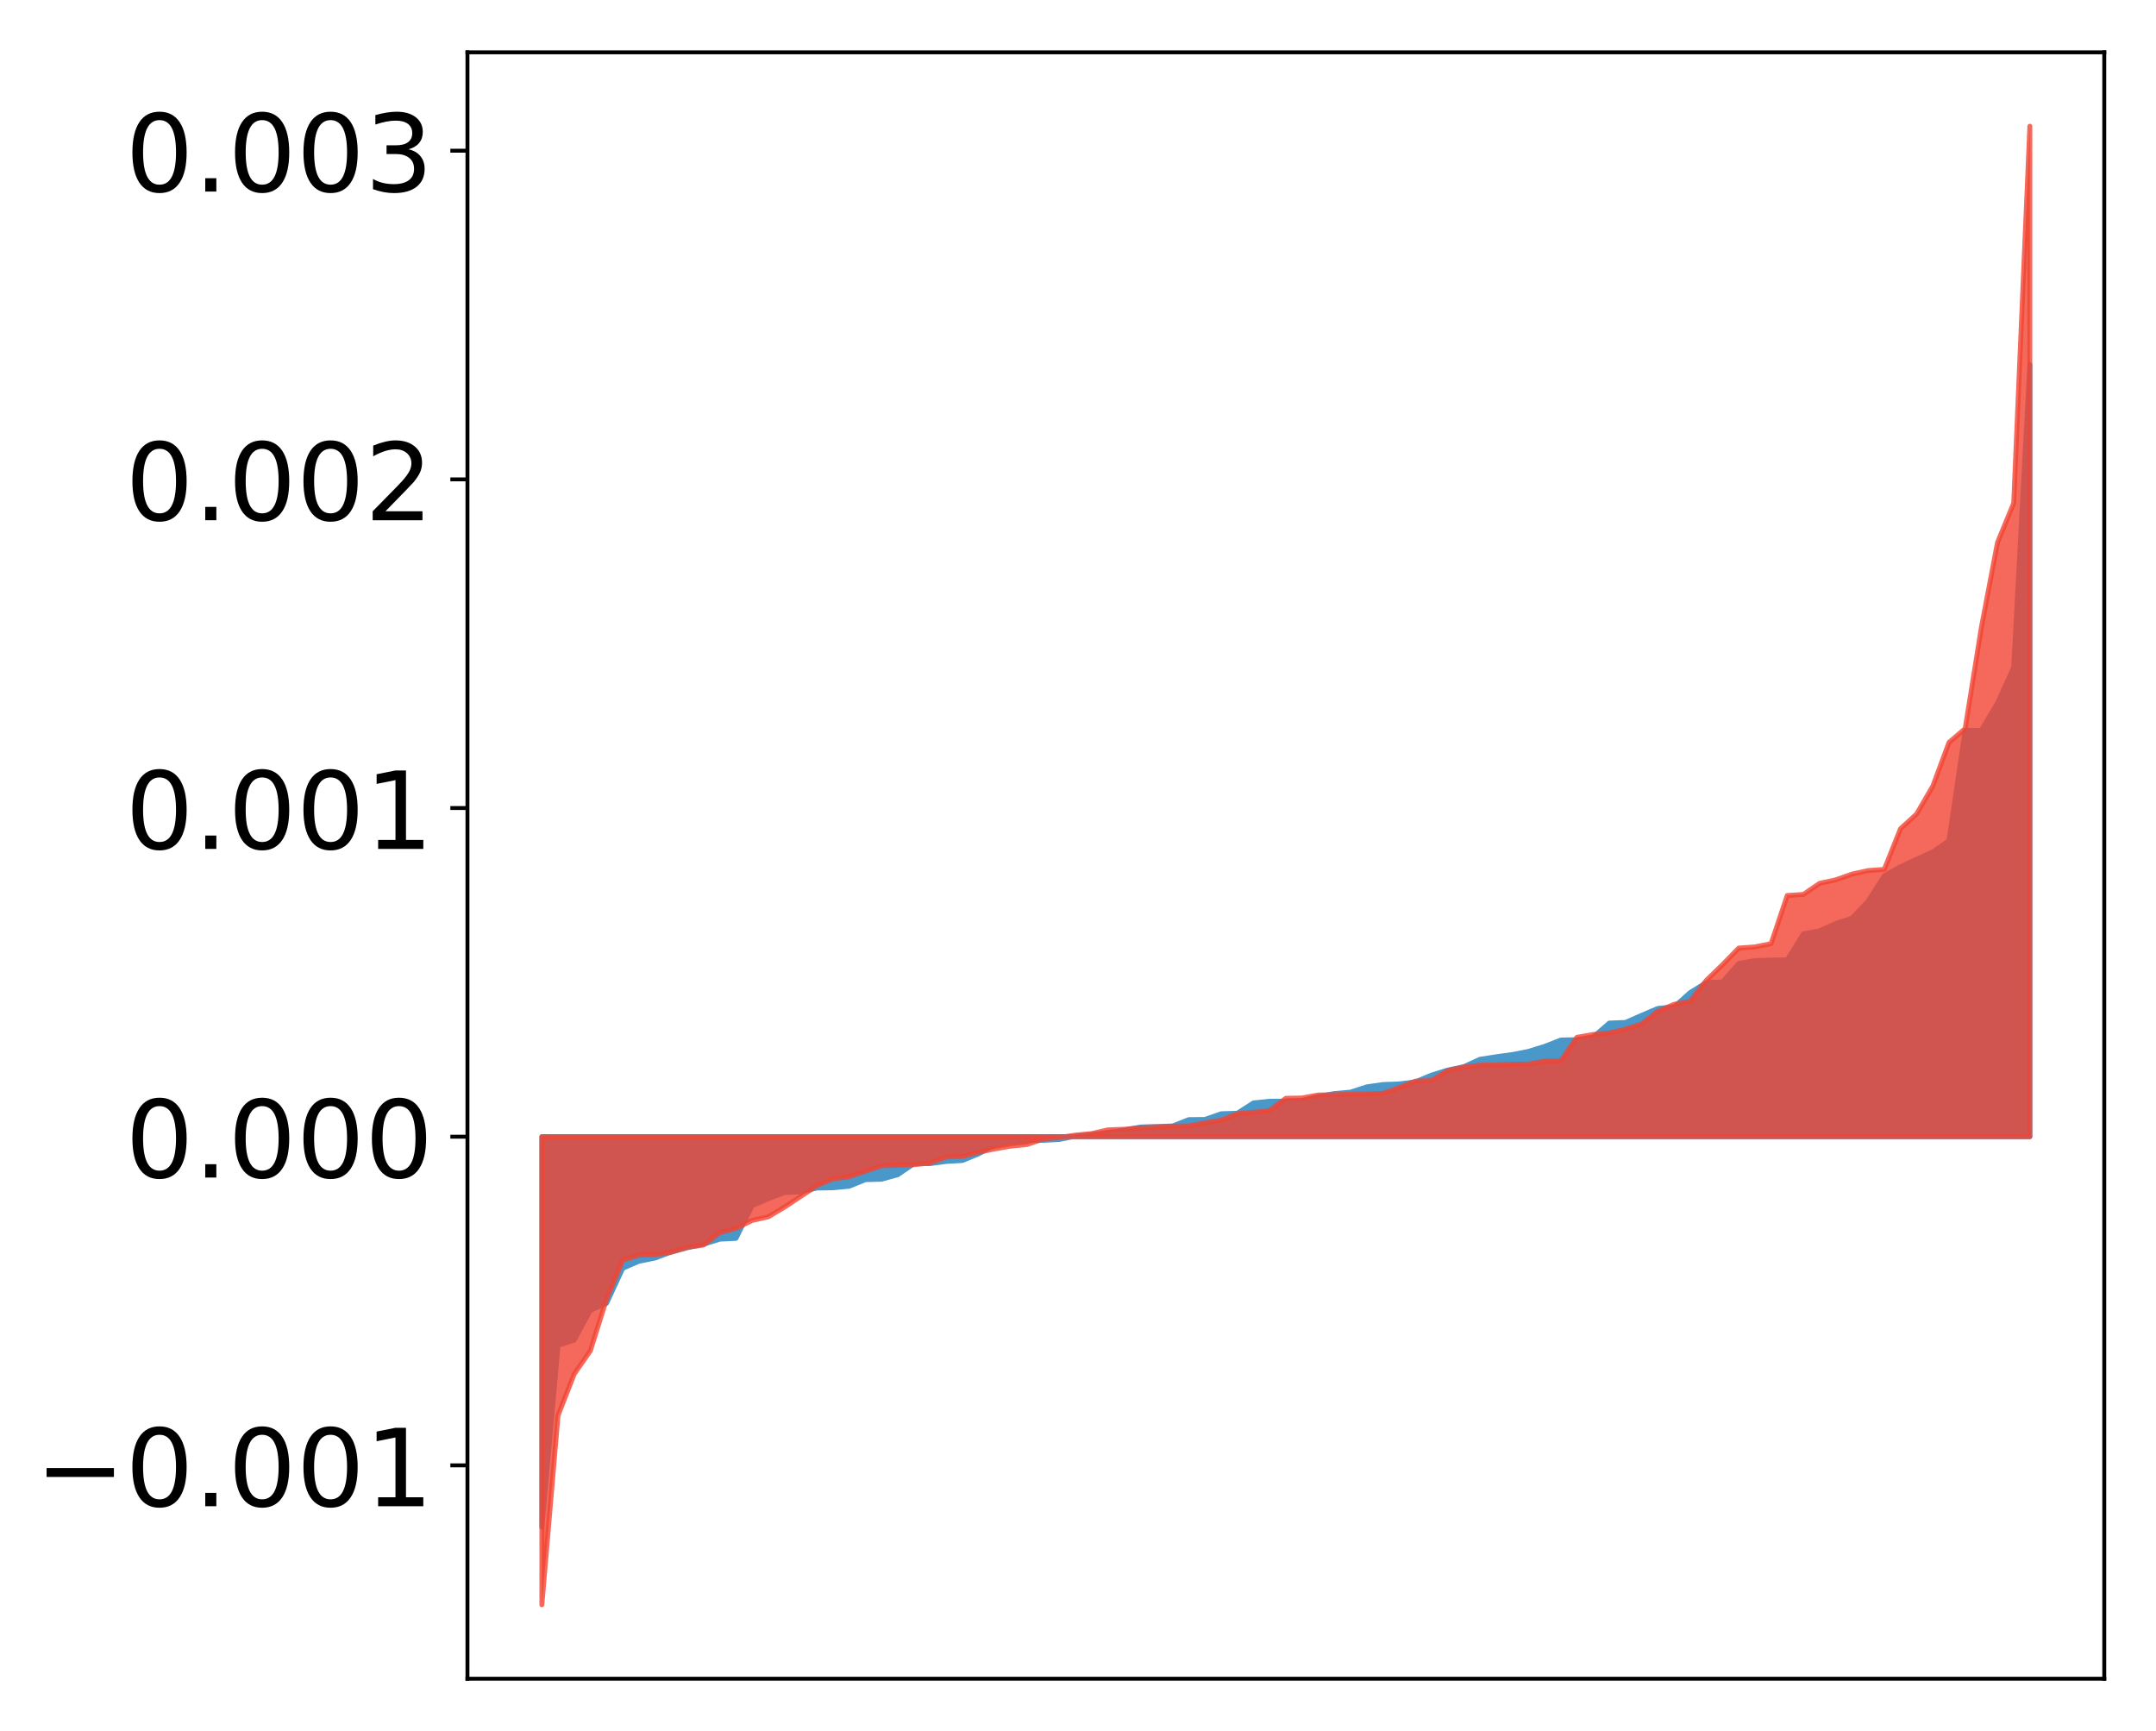 <?xml version="1.0" encoding="utf-8" standalone="no"?>
<!DOCTYPE svg PUBLIC "-//W3C//DTD SVG 1.1//EN"
  "http://www.w3.org/Graphics/SVG/1.1/DTD/svg11.dtd">
<!-- Created with matplotlib (http://matplotlib.org/) -->
<svg height="354pt" version="1.1" viewBox="0 0 441 354" width="441pt" xmlns="http://www.w3.org/2000/svg" xmlns:xlink="http://www.w3.org/1999/xlink">
 <defs>
  <style type="text/css">
*{stroke-linecap:butt;stroke-linejoin:round;}
  </style>
 </defs>
 <g id="figure_1">
  <g id="patch_1">
   <path d="M 0 354.04 
L 441.117 354.04 
L 441.117 0 
L 0 0 
z
" style="fill:#ffffff;"/>
  </g>
  <g id="axes_1">
   <g id="patch_2">
    <path d="M 95.617 343.34 
L 430.417 343.34 
L 430.417 10.7 
L 95.617 10.7 
z
" style="fill:#ffffff;"/>
   </g>
   <g id="PolyCollection_1">
    <defs>
     <path d="M 110.835 -41.707 
L 110.835 -121.558 
L 114.144 -121.558 
L 117.452 -121.558 
L 120.76 -121.558 
L 124.069 -121.558 
L 127.377 -121.558 
L 130.685 -121.558 
L 133.993 -121.558 
L 137.302 -121.558 
L 140.61 -121.558 
L 143.918 -121.558 
L 147.227 -121.558 
L 150.535 -121.558 
L 153.843 -121.558 
L 157.152 -121.558 
L 160.46 -121.558 
L 163.768 -121.558 
L 167.076 -121.558 
L 170.385 -121.558 
L 173.693 -121.558 
L 177.001 -121.558 
L 180.31 -121.558 
L 183.618 -121.558 
L 186.926 -121.558 
L 190.235 -121.558 
L 193.543 -121.558 
L 196.851 -121.558 
L 200.159 -121.558 
L 203.468 -121.558 
L 206.776 -121.558 
L 210.084 -121.558 
L 213.393 -121.558 
L 216.701 -121.558 
L 220.009 -121.558 
L 223.318 -121.558 
L 226.626 -121.558 
L 229.934 -121.558 
L 233.242 -121.558 
L 236.551 -121.558 
L 239.859 -121.558 
L 243.167 -121.558 
L 246.476 -121.558 
L 249.784 -121.558 
L 253.092 -121.558 
L 256.401 -121.558 
L 259.709 -121.558 
L 263.017 -121.558 
L 266.325 -121.558 
L 269.634 -121.558 
L 272.942 -121.558 
L 276.25 -121.558 
L 279.559 -121.558 
L 282.867 -121.558 
L 286.175 -121.558 
L 289.484 -121.558 
L 292.792 -121.558 
L 296.1 -121.558 
L 299.408 -121.558 
L 302.717 -121.558 
L 306.025 -121.558 
L 309.333 -121.558 
L 312.642 -121.558 
L 315.95 -121.558 
L 319.258 -121.558 
L 322.567 -121.558 
L 325.875 -121.558 
L 329.183 -121.558 
L 332.491 -121.558 
L 335.8 -121.558 
L 339.108 -121.558 
L 342.416 -121.558 
L 345.725 -121.558 
L 349.033 -121.558 
L 352.341 -121.558 
L 355.65 -121.558 
L 358.958 -121.558 
L 362.266 -121.558 
L 365.575 -121.558 
L 368.883 -121.558 
L 372.191 -121.558 
L 375.499 -121.558 
L 378.808 -121.558 
L 382.116 -121.558 
L 385.424 -121.558 
L 388.733 -121.558 
L 392.041 -121.558 
L 395.349 -121.558 
L 398.658 -121.558 
L 401.966 -121.558 
L 405.274 -121.558 
L 408.582 -121.558 
L 411.891 -121.558 
L 415.199 -121.558 
L 415.199 -279.481 
L 415.199 -279.481 
L 411.891 -217.512 
L 408.582 -210.251 
L 405.274 -204.675 
L 401.966 -204.654 
L 398.658 -182.085 
L 395.349 -179.817 
L 392.041 -178.307 
L 388.733 -176.777 
L 385.424 -174.914 
L 382.116 -169.721 
L 378.808 -166.235 
L 375.499 -165.147 
L 372.191 -163.67 
L 368.883 -163.037 
L 365.575 -157.718 
L 362.266 -157.681 
L 358.958 -157.57 
L 355.65 -156.977 
L 352.341 -153.203 
L 349.033 -153.077 
L 345.725 -151.042 
L 342.416 -148.098 
L 339.108 -147.795 
L 335.8 -146.38 
L 332.491 -144.928 
L 329.183 -144.796 
L 325.875 -141.933 
L 322.567 -141.396 
L 319.258 -141.326 
L 315.95 -140.024 
L 312.642 -139.001 
L 309.333 -138.356 
L 306.025 -137.904 
L 302.717 -137.385 
L 299.408 -135.875 
L 296.1 -135.173 
L 292.792 -134.143 
L 289.484 -132.76 
L 286.175 -132.35 
L 282.867 -132.226 
L 279.559 -131.746 
L 276.25 -130.67 
L 272.942 -130.381 
L 269.634 -129.795 
L 266.325 -128.953 
L 263.017 -128.823 
L 259.709 -128.81 
L 256.401 -128.468 
L 253.092 -126.355 
L 249.784 -126.25 
L 246.476 -125.085 
L 243.167 -125.048 
L 239.859 -123.746 
L 236.551 -123.647 
L 233.242 -123.533 
L 229.934 -122.908 
L 226.626 -122.412 
L 223.318 -122.013 
L 220.009 -121.67 
L 216.701 -120.993 
L 213.393 -120.809 
L 210.084 -120.786 
L 206.776 -120.545 
L 203.468 -119.851 
L 200.159 -118.052 
L 196.851 -116.688 
L 193.543 -116.493 
L 190.235 -116.051 
L 186.926 -116.037 
L 183.618 -113.769 
L 180.31 -112.859 
L 177.001 -112.767 
L 173.693 -111.417 
L 170.385 -111.109 
L 167.076 -111.054 
L 163.768 -110.272 
L 160.46 -110.134 
L 157.152 -108.883 
L 153.843 -107.43 
L 150.535 -100.758 
L 147.227 -100.597 
L 143.918 -99.57 
L 140.61 -98.852 
L 137.302 -97.979 
L 133.993 -96.737 
L 130.685 -96.077 
L 127.377 -94.645 
L 124.069 -87.487 
L 120.76 -86.067 
L 117.452 -79.956 
L 114.144 -78.875 
L 110.835 -41.707 
z
" id="m2a515a7c5b" style="stroke:#4a98c9;"/>
    </defs>
    <g clip-path="url(#p1fc1ab80d2)">
     <use style="fill:#4a98c9;stroke:#4a98c9;" x="0" xlink:href="#m2a515a7c5b" y="354.04"/>
    </g>
   </g>
   <g id="PolyCollection_2">
    <defs>
     <path d="M 110.835 -25.82 
L 110.835 -121.558 
L 114.144 -121.558 
L 117.452 -121.558 
L 120.76 -121.558 
L 124.069 -121.558 
L 127.377 -121.558 
L 130.685 -121.558 
L 133.993 -121.558 
L 137.302 -121.558 
L 140.61 -121.558 
L 143.918 -121.558 
L 147.227 -121.558 
L 150.535 -121.558 
L 153.843 -121.558 
L 157.152 -121.558 
L 160.46 -121.558 
L 163.768 -121.558 
L 167.076 -121.558 
L 170.385 -121.558 
L 173.693 -121.558 
L 177.001 -121.558 
L 180.31 -121.558 
L 183.618 -121.558 
L 186.926 -121.558 
L 190.235 -121.558 
L 193.543 -121.558 
L 196.851 -121.558 
L 200.159 -121.558 
L 203.468 -121.558 
L 206.776 -121.558 
L 210.084 -121.558 
L 213.393 -121.558 
L 216.701 -121.558 
L 220.009 -121.558 
L 223.318 -121.558 
L 226.626 -121.558 
L 229.934 -121.558 
L 233.242 -121.558 
L 236.551 -121.558 
L 239.859 -121.558 
L 243.167 -121.558 
L 246.476 -121.558 
L 249.784 -121.558 
L 253.092 -121.558 
L 256.401 -121.558 
L 259.709 -121.558 
L 263.017 -121.558 
L 266.325 -121.558 
L 269.634 -121.558 
L 272.942 -121.558 
L 276.25 -121.558 
L 279.559 -121.558 
L 282.867 -121.558 
L 286.175 -121.558 
L 289.484 -121.558 
L 292.792 -121.558 
L 296.1 -121.558 
L 299.408 -121.558 
L 302.717 -121.558 
L 306.025 -121.558 
L 309.333 -121.558 
L 312.642 -121.558 
L 315.95 -121.558 
L 319.258 -121.558 
L 322.567 -121.558 
L 325.875 -121.558 
L 329.183 -121.558 
L 332.491 -121.558 
L 335.8 -121.558 
L 339.108 -121.558 
L 342.416 -121.558 
L 345.725 -121.558 
L 349.033 -121.558 
L 352.341 -121.558 
L 355.65 -121.558 
L 358.958 -121.558 
L 362.266 -121.558 
L 365.575 -121.558 
L 368.883 -121.558 
L 372.191 -121.558 
L 375.499 -121.558 
L 378.808 -121.558 
L 382.116 -121.558 
L 385.424 -121.558 
L 388.733 -121.558 
L 392.041 -121.558 
L 395.349 -121.558 
L 398.658 -121.558 
L 401.966 -121.558 
L 405.274 -121.558 
L 408.582 -121.558 
L 411.891 -121.558 
L 415.199 -121.558 
L 415.199 -328.22 
L 415.199 -328.22 
L 411.891 -251.144 
L 408.582 -243.079 
L 405.274 -225.676 
L 401.966 -205.025 
L 398.658 -202.191 
L 395.349 -193.264 
L 392.041 -187.568 
L 388.733 -184.533 
L 385.424 -176.227 
L 382.116 -175.989 
L 378.808 -175.263 
L 375.499 -174.092 
L 372.191 -173.378 
L 368.883 -171.107 
L 365.575 -170.893 
L 362.266 -161.041 
L 358.958 -160.373 
L 355.65 -160.135 
L 352.341 -156.742 
L 349.033 -153.549 
L 345.725 -149.254 
L 342.416 -148.626 
L 339.108 -147.202 
L 335.8 -144.625 
L 332.491 -143.564 
L 329.183 -142.783 
L 325.875 -142.461 
L 322.567 -141.888 
L 319.258 -137.073 
L 315.95 -137.032 
L 312.642 -136.412 
L 309.333 -136.381 
L 306.025 -136.258 
L 302.717 -136.188 
L 299.408 -135.811 
L 296.1 -135.069 
L 292.792 -133.045 
L 289.484 -132.911 
L 286.175 -131.601 
L 282.867 -130.424 
L 279.559 -130.305 
L 276.25 -130.269 
L 272.942 -130.134 
L 269.634 -130.082 
L 266.325 -129.472 
L 263.017 -129.41 
L 259.709 -126.922 
L 256.401 -126.536 
L 253.092 -126.274 
L 249.784 -124.936 
L 246.476 -124.408 
L 243.167 -123.758 
L 239.859 -123.715 
L 236.551 -123.475 
L 233.242 -123.364 
L 229.934 -123.078 
L 226.626 -122.958 
L 223.318 -122.197 
L 220.009 -121.878 
L 216.701 -121.409 
L 213.393 -121.086 
L 210.084 -119.964 
L 206.776 -119.63 
L 203.468 -119.056 
L 200.159 -118.399 
L 196.851 -117.513 
L 193.543 -117.421 
L 190.235 -116.188 
L 186.926 -115.823 
L 183.618 -115.731 
L 180.31 -115.614 
L 177.001 -114.494 
L 173.693 -113.376 
L 170.385 -112.942 
L 167.076 -111.548 
L 163.768 -109.329 
L 160.46 -107.148 
L 157.152 -105.169 
L 153.843 -104.427 
L 150.535 -102.816 
L 147.227 -101.952 
L 143.918 -99.411 
L 140.61 -98.93 
L 137.302 -97.928 
L 133.993 -97.435 
L 130.685 -97.341 
L 127.377 -96.299 
L 124.069 -88.357 
L 120.76 -77.777 
L 117.452 -73.007 
L 114.144 -64.541 
L 110.835 -25.82 
z
" id="m4c6fecbbcf" style="stroke:#f14432;stroke-opacity:0.8;"/>
    </defs>
    <g clip-path="url(#p1fc1ab80d2)">
     <use style="fill:#f14432;fill-opacity:0.8;stroke:#f14432;stroke-opacity:0.8;" x="0" xlink:href="#m4c6fecbbcf" y="354.04"/>
    </g>
   </g>
   <g id="matplotlib.axis_1"/>
   <g id="matplotlib.axis_2">
    <g id="ytick_1">
     <g id="line2d_1">
      <defs>
       <path d="M 0 0 
L -3.5 0 
" id="mb08f080b5c" style="stroke:#000000;stroke-width:0.8;"/>
      </defs>
      <g>
       <use style="stroke:#000000;stroke-width:0.8;" x="95.617" xlink:href="#mb08f080b5c" y="299.702"/>
      </g>
     </g>
     <g id="text_1">
      <!-- −0.001 -->
      <defs>
       <path d="M 10.594 35.5 
L 73.188 35.5 
L 73.188 27.203 
L 10.594 27.203 
z
" id="DejaVuSans-2212"/>
       <path d="M 31.781 66.406 
Q 24.172 66.406 20.328 58.906 
Q 16.5 51.422 16.5 36.375 
Q 16.5 21.391 20.328 13.891 
Q 24.172 6.391 31.781 6.391 
Q 39.453 6.391 43.281 13.891 
Q 47.125 21.391 47.125 36.375 
Q 47.125 51.422 43.281 58.906 
Q 39.453 66.406 31.781 66.406 
z
M 31.781 74.219 
Q 44.047 74.219 50.516 64.516 
Q 56.984 54.828 56.984 36.375 
Q 56.984 17.969 50.516 8.266 
Q 44.047 -1.422 31.781 -1.422 
Q 19.531 -1.422 13.062 8.266 
Q 6.594 17.969 6.594 36.375 
Q 6.594 54.828 13.062 64.516 
Q 19.531 74.219 31.781 74.219 
z
" id="DejaVuSans-30"/>
       <path d="M 10.688 12.406 
L 21 12.406 
L 21 0 
L 10.688 0 
z
" id="DejaVuSans-2e"/>
       <path d="M 12.406 8.297 
L 28.516 8.297 
L 28.516 63.922 
L 10.984 60.406 
L 10.984 69.391 
L 28.422 72.906 
L 38.281 72.906 
L 38.281 8.297 
L 54.391 8.297 
L 54.391 0 
L 12.406 0 
z
" id="DejaVuSans-31"/>
      </defs>
      <g transform="translate(7.2 308.061)scale(0.22 -0.22)">
       <use xlink:href="#DejaVuSans-2212"/>
       <use x="83.789" xlink:href="#DejaVuSans-30"/>
       <use x="147.412" xlink:href="#DejaVuSans-2e"/>
       <use x="179.199" xlink:href="#DejaVuSans-30"/>
       <use x="242.822" xlink:href="#DejaVuSans-30"/>
       <use x="306.445" xlink:href="#DejaVuSans-31"/>
      </g>
     </g>
    </g>
    <g id="ytick_2">
     <g id="line2d_2">
      <g>
       <use style="stroke:#000000;stroke-width:0.8;" x="95.617" xlink:href="#mb08f080b5c" y="232.482"/>
      </g>
     </g>
     <g id="text_2">
      <!-- 0.000 -->
      <g transform="translate(25.635 240.84)scale(0.22 -0.22)">
       <use xlink:href="#DejaVuSans-30"/>
       <use x="63.623" xlink:href="#DejaVuSans-2e"/>
       <use x="95.41" xlink:href="#DejaVuSans-30"/>
       <use x="159.033" xlink:href="#DejaVuSans-30"/>
       <use x="222.656" xlink:href="#DejaVuSans-30"/>
      </g>
     </g>
    </g>
    <g id="ytick_3">
     <g id="line2d_3">
      <g>
       <use style="stroke:#000000;stroke-width:0.8;" x="95.617" xlink:href="#mb08f080b5c" y="165.262"/>
      </g>
     </g>
     <g id="text_3">
      <!-- 0.001 -->
      <g transform="translate(25.635 173.62)scale(0.22 -0.22)">
       <use xlink:href="#DejaVuSans-30"/>
       <use x="63.623" xlink:href="#DejaVuSans-2e"/>
       <use x="95.41" xlink:href="#DejaVuSans-30"/>
       <use x="159.033" xlink:href="#DejaVuSans-30"/>
       <use x="222.656" xlink:href="#DejaVuSans-31"/>
      </g>
     </g>
    </g>
    <g id="ytick_4">
     <g id="line2d_4">
      <g>
       <use style="stroke:#000000;stroke-width:0.8;" x="95.617" xlink:href="#mb08f080b5c" y="98.041"/>
      </g>
     </g>
     <g id="text_4">
      <!-- 0.002 -->
      <defs>
       <path d="M 19.188 8.297 
L 53.609 8.297 
L 53.609 0 
L 7.328 0 
L 7.328 8.297 
Q 12.938 14.109 22.625 23.891 
Q 32.328 33.688 34.812 36.531 
Q 39.547 41.844 41.422 45.531 
Q 43.312 49.219 43.312 52.781 
Q 43.312 58.594 39.234 62.25 
Q 35.156 65.922 28.609 65.922 
Q 23.969 65.922 18.812 64.312 
Q 13.672 62.703 7.812 59.422 
L 7.812 69.391 
Q 13.766 71.781 18.938 73 
Q 24.125 74.219 28.422 74.219 
Q 39.75 74.219 46.484 68.547 
Q 53.219 62.891 53.219 53.422 
Q 53.219 48.922 51.531 44.891 
Q 49.859 40.875 45.406 35.406 
Q 44.188 33.984 37.641 27.219 
Q 31.109 20.453 19.188 8.297 
z
" id="DejaVuSans-32"/>
      </defs>
      <g transform="translate(25.635 106.399)scale(0.22 -0.22)">
       <use xlink:href="#DejaVuSans-30"/>
       <use x="63.623" xlink:href="#DejaVuSans-2e"/>
       <use x="95.41" xlink:href="#DejaVuSans-30"/>
       <use x="159.033" xlink:href="#DejaVuSans-30"/>
       <use x="222.656" xlink:href="#DejaVuSans-32"/>
      </g>
     </g>
    </g>
    <g id="ytick_5">
     <g id="line2d_5">
      <g>
       <use style="stroke:#000000;stroke-width:0.8;" x="95.617" xlink:href="#mb08f080b5c" y="30.821"/>
      </g>
     </g>
     <g id="text_5">
      <!-- 0.003 -->
      <defs>
       <path d="M 40.578 39.312 
Q 47.656 37.797 51.625 33 
Q 55.609 28.219 55.609 21.188 
Q 55.609 10.406 48.188 4.484 
Q 40.766 -1.422 27.094 -1.422 
Q 22.516 -1.422 17.656 -0.516 
Q 12.797 0.391 7.625 2.203 
L 7.625 11.719 
Q 11.719 9.328 16.594 8.109 
Q 21.484 6.891 26.812 6.891 
Q 36.078 6.891 40.938 10.547 
Q 45.797 14.203 45.797 21.188 
Q 45.797 27.641 41.281 31.266 
Q 36.766 34.906 28.719 34.906 
L 20.219 34.906 
L 20.219 43.016 
L 29.109 43.016 
Q 36.375 43.016 40.234 45.922 
Q 44.094 48.828 44.094 54.297 
Q 44.094 59.906 40.109 62.906 
Q 36.141 65.922 28.719 65.922 
Q 24.656 65.922 20.016 65.031 
Q 15.375 64.156 9.812 62.312 
L 9.812 71.094 
Q 15.438 72.656 20.344 73.438 
Q 25.25 74.219 29.594 74.219 
Q 40.828 74.219 47.359 69.109 
Q 53.906 64.016 53.906 55.328 
Q 53.906 49.266 50.438 45.094 
Q 46.969 40.922 40.578 39.312 
z
" id="DejaVuSans-33"/>
      </defs>
      <g transform="translate(25.635 39.179)scale(0.22 -0.22)">
       <use xlink:href="#DejaVuSans-30"/>
       <use x="63.623" xlink:href="#DejaVuSans-2e"/>
       <use x="95.41" xlink:href="#DejaVuSans-30"/>
       <use x="159.033" xlink:href="#DejaVuSans-30"/>
       <use x="222.656" xlink:href="#DejaVuSans-33"/>
      </g>
     </g>
    </g>
   </g>
   <g id="patch_3">
    <path d="M 95.617 343.34 
L 95.617 10.7 
" style="fill:none;stroke:#000000;stroke-linecap:square;stroke-linejoin:miter;stroke-width:0.8;"/>
   </g>
   <g id="patch_4">
    <path d="M 430.417 343.34 
L 430.417 10.7 
" style="fill:none;stroke:#000000;stroke-linecap:square;stroke-linejoin:miter;stroke-width:0.8;"/>
   </g>
   <g id="patch_5">
    <path d="M 95.617 343.34 
L 430.417 343.34 
" style="fill:none;stroke:#000000;stroke-linecap:square;stroke-linejoin:miter;stroke-width:0.8;"/>
   </g>
   <g id="patch_6">
    <path d="M 95.617 10.7 
L 430.417 10.7 
" style="fill:none;stroke:#000000;stroke-linecap:square;stroke-linejoin:miter;stroke-width:0.8;"/>
   </g>
  </g>
 </g>
 <defs>
  <clipPath id="p1fc1ab80d2">
   <rect height="332.64" width="334.8" x="95.617" y="10.7"/>
  </clipPath>
 </defs>
</svg>
